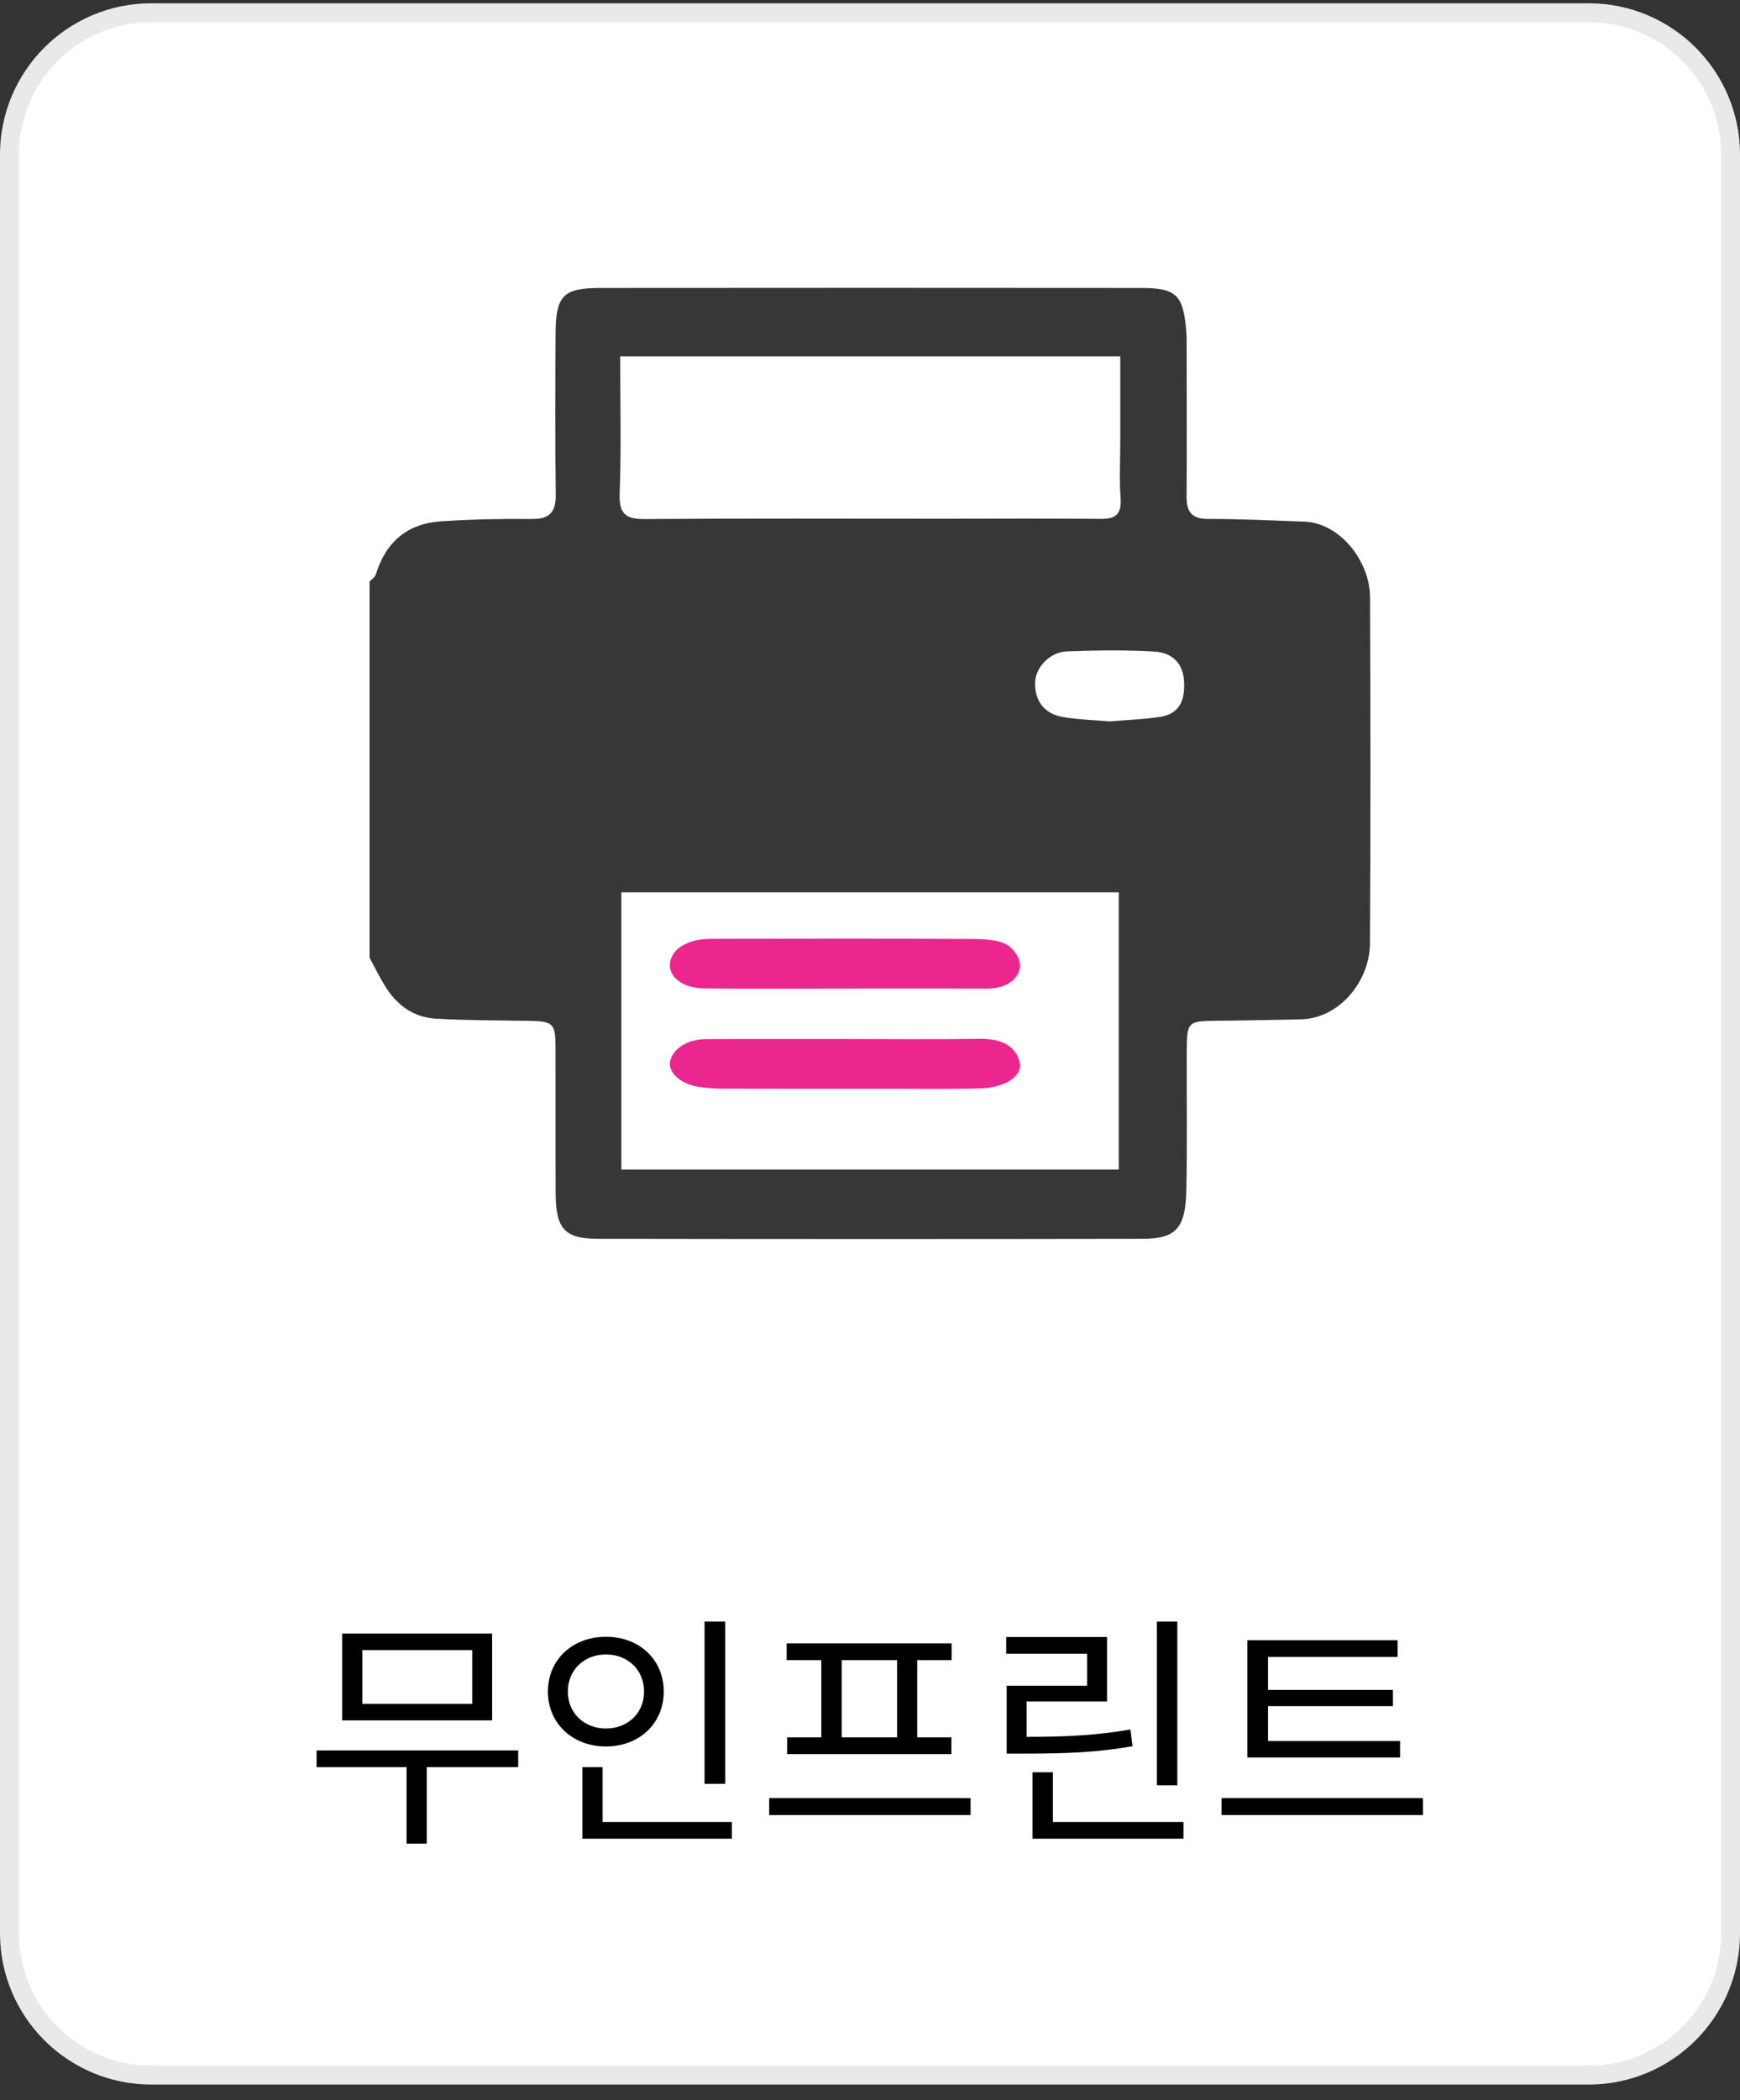 <svg width="92" height="111" viewBox="0 0 92 111" fill="none" xmlns="http://www.w3.org/2000/svg">
<rect x="0" y="0" width="92" height="111" fill="#333333" stroke="none"/>
<g clip-path="url(#clip0_15_3062)">
<path d="M84 0.673H8C3.858 0.673 0.5 4.031 0.5 8.173V102.173C0.5 106.315 3.858 109.673 8 109.673H84C88.142 109.673 91.5 106.315 91.5 102.173V8.173C91.5 4.031 88.142 0.673 84 0.673Z" fill="white"/>
<path d="M84 0.673H8C3.858 0.673 0.5 4.031 0.5 8.173V102.173C0.5 106.315 3.858 109.673 8 109.673H84C88.142 109.673 91.5 106.315 91.5 102.173V8.173C91.5 4.031 88.142 0.673 84 0.673Z" stroke="#E9E9E9"/>
<path d="M19.54 50.616C19.54 43.99 19.54 37.365 19.54 30.737C19.654 30.611 19.826 30.505 19.872 30.357C20.399 28.639 21.549 27.677 23.281 27.556C24.891 27.441 26.512 27.418 28.128 27.43C29.07 27.437 29.4 27.063 29.386 26.109C29.346 23.291 29.363 20.471 29.375 17.653C29.383 15.629 29.769 15.222 31.728 15.22C41.269 15.211 50.807 15.211 60.348 15.22C62.19 15.22 62.564 15.593 62.719 17.471C62.75 17.855 62.74 18.246 62.742 18.632C62.744 21.17 62.759 23.708 62.738 26.243C62.732 27.088 63.043 27.433 63.9 27.428C65.583 27.424 67.267 27.509 68.952 27.568C70.872 27.636 72.434 29.686 72.44 31.565C72.463 37.662 72.471 43.757 72.436 49.854C72.426 51.846 70.83 53.84 68.753 53.876C67.274 53.901 65.794 53.938 64.315 53.95C62.804 53.965 62.755 53.997 62.748 55.553C62.738 57.985 62.777 60.417 62.727 62.848C62.686 64.927 62.198 65.471 60.385 65.475C50.811 65.492 41.237 65.49 31.662 65.475C29.844 65.473 29.388 64.957 29.379 63.059C29.367 60.487 29.379 57.913 29.373 55.341C29.369 54.088 29.236 53.974 27.989 53.955C26.337 53.927 24.684 53.933 23.036 53.838C21.881 53.772 20.988 53.135 20.372 52.135C20.065 51.644 19.814 51.124 19.54 50.616ZM59.152 61.812V47.161H32.853V61.812H59.152ZM32.791 18.836C32.791 21.304 32.853 23.695 32.764 26.082C32.722 27.203 33.12 27.441 34.118 27.433C39.389 27.394 44.659 27.416 49.929 27.416C52.685 27.416 55.44 27.396 58.196 27.424C58.989 27.433 59.312 27.178 59.25 26.322C59.177 25.341 59.233 24.349 59.233 23.361C59.233 21.862 59.233 20.361 59.233 18.836H32.791ZM58.69 38.125C59.582 38.048 60.476 38.023 61.352 37.885C62.414 37.717 62.676 36.94 62.601 35.95C62.526 34.959 61.877 34.489 61.055 34.438C59.514 34.345 57.959 34.37 56.413 34.426C55.523 34.457 54.739 35.264 54.729 36.097C54.716 37.053 55.222 37.707 56.131 37.881C56.968 38.04 57.831 38.051 58.69 38.127V38.125Z" fill="#383738"/>
<path d="M44.703 54.914C47.065 54.914 49.43 54.939 51.793 54.904C53.255 54.882 53.772 55.518 53.921 56.168C54.076 56.847 53.155 57.478 51.913 57.518C50.328 57.57 48.739 57.541 47.153 57.542C44.181 57.544 41.21 57.547 38.24 57.538C37.772 57.536 37.295 57.504 36.841 57.424C35.969 57.27 35.342 56.673 35.423 56.143C35.527 55.46 36.307 54.927 37.309 54.92C39.774 54.905 42.238 54.916 44.703 54.914Z" fill="#EC268F"/>
<path d="M44.683 52.25C42.198 52.25 39.716 52.272 37.231 52.24C35.734 52.221 34.954 51.205 35.707 50.275C35.91 50.024 36.336 49.825 36.713 49.721C37.116 49.611 37.584 49.618 38.023 49.618C42.482 49.611 46.938 49.604 51.396 49.626C52.018 49.629 52.772 49.66 53.223 49.922C53.644 50.167 54.004 50.764 53.928 51.153C53.798 51.815 53.148 52.258 52.133 52.253C49.648 52.24 47.166 52.248 44.681 52.248L44.683 52.25Z" fill="#EC268F"/>
<path d="M16.739 92.512H27.399V93.396H16.739V92.512ZM21.497 93.045H22.564V97.439H21.497V93.045ZM18.091 86.337H26.021V90.926H18.091V86.337ZM24.968 87.208H19.157V90.055H24.968V87.208ZM37.252 85.7H38.344V94.28H37.252V85.7ZM30.791 96.295H38.696V97.179H30.791V96.295ZM30.791 93.396H31.858V96.594H30.791V93.396ZM32.039 86.506C33.794 86.506 35.094 87.702 35.094 89.405C35.094 91.095 33.794 92.304 32.039 92.304C30.285 92.304 28.971 91.095 28.971 89.405C28.971 87.702 30.285 86.506 32.039 86.506ZM32.039 87.442C30.895 87.442 30.024 88.248 30.024 89.405C30.024 90.549 30.895 91.355 32.039 91.355C33.184 91.355 34.054 90.549 34.054 89.405C34.054 88.248 33.184 87.442 32.039 87.442ZM40.67 95.034H51.318V95.931H40.67V95.034ZM41.593 86.857H50.316V87.741H41.593V86.857ZM41.62 91.823H50.303V92.707H41.62V91.823ZM43.426 87.676H44.505V91.914H43.426V87.676ZM47.431 87.676H48.496V91.914H47.431V87.676ZM61.17 85.7H62.249V94.358H61.17V85.7ZM54.593 96.295H62.575V97.179H54.593V96.295ZM54.593 93.669H55.672V96.737H54.593V93.669ZM53.227 91.797H54.176C56.4 91.797 57.947 91.719 59.767 91.407L59.883 92.291C58.011 92.616 56.452 92.681 54.176 92.681H53.227V91.797ZM53.202 86.519H58.532V89.925H54.281V92.07H53.227V89.093H57.478V87.403H53.202V86.519ZM65.954 92.018H74.026V92.889H65.954V92.018ZM64.588 95.034H75.236V95.931H64.588V95.034ZM65.954 86.688H73.897V87.572H67.046V92.291H65.954V86.688ZM66.695 89.314H73.65V90.172H66.695V89.314Z" fill="black"/>
</g>
<defs>
<clipPath id="clip0_15_3062">
<rect width="92" height="111" fill="white"/>
</clipPath>
</defs>
</svg>
